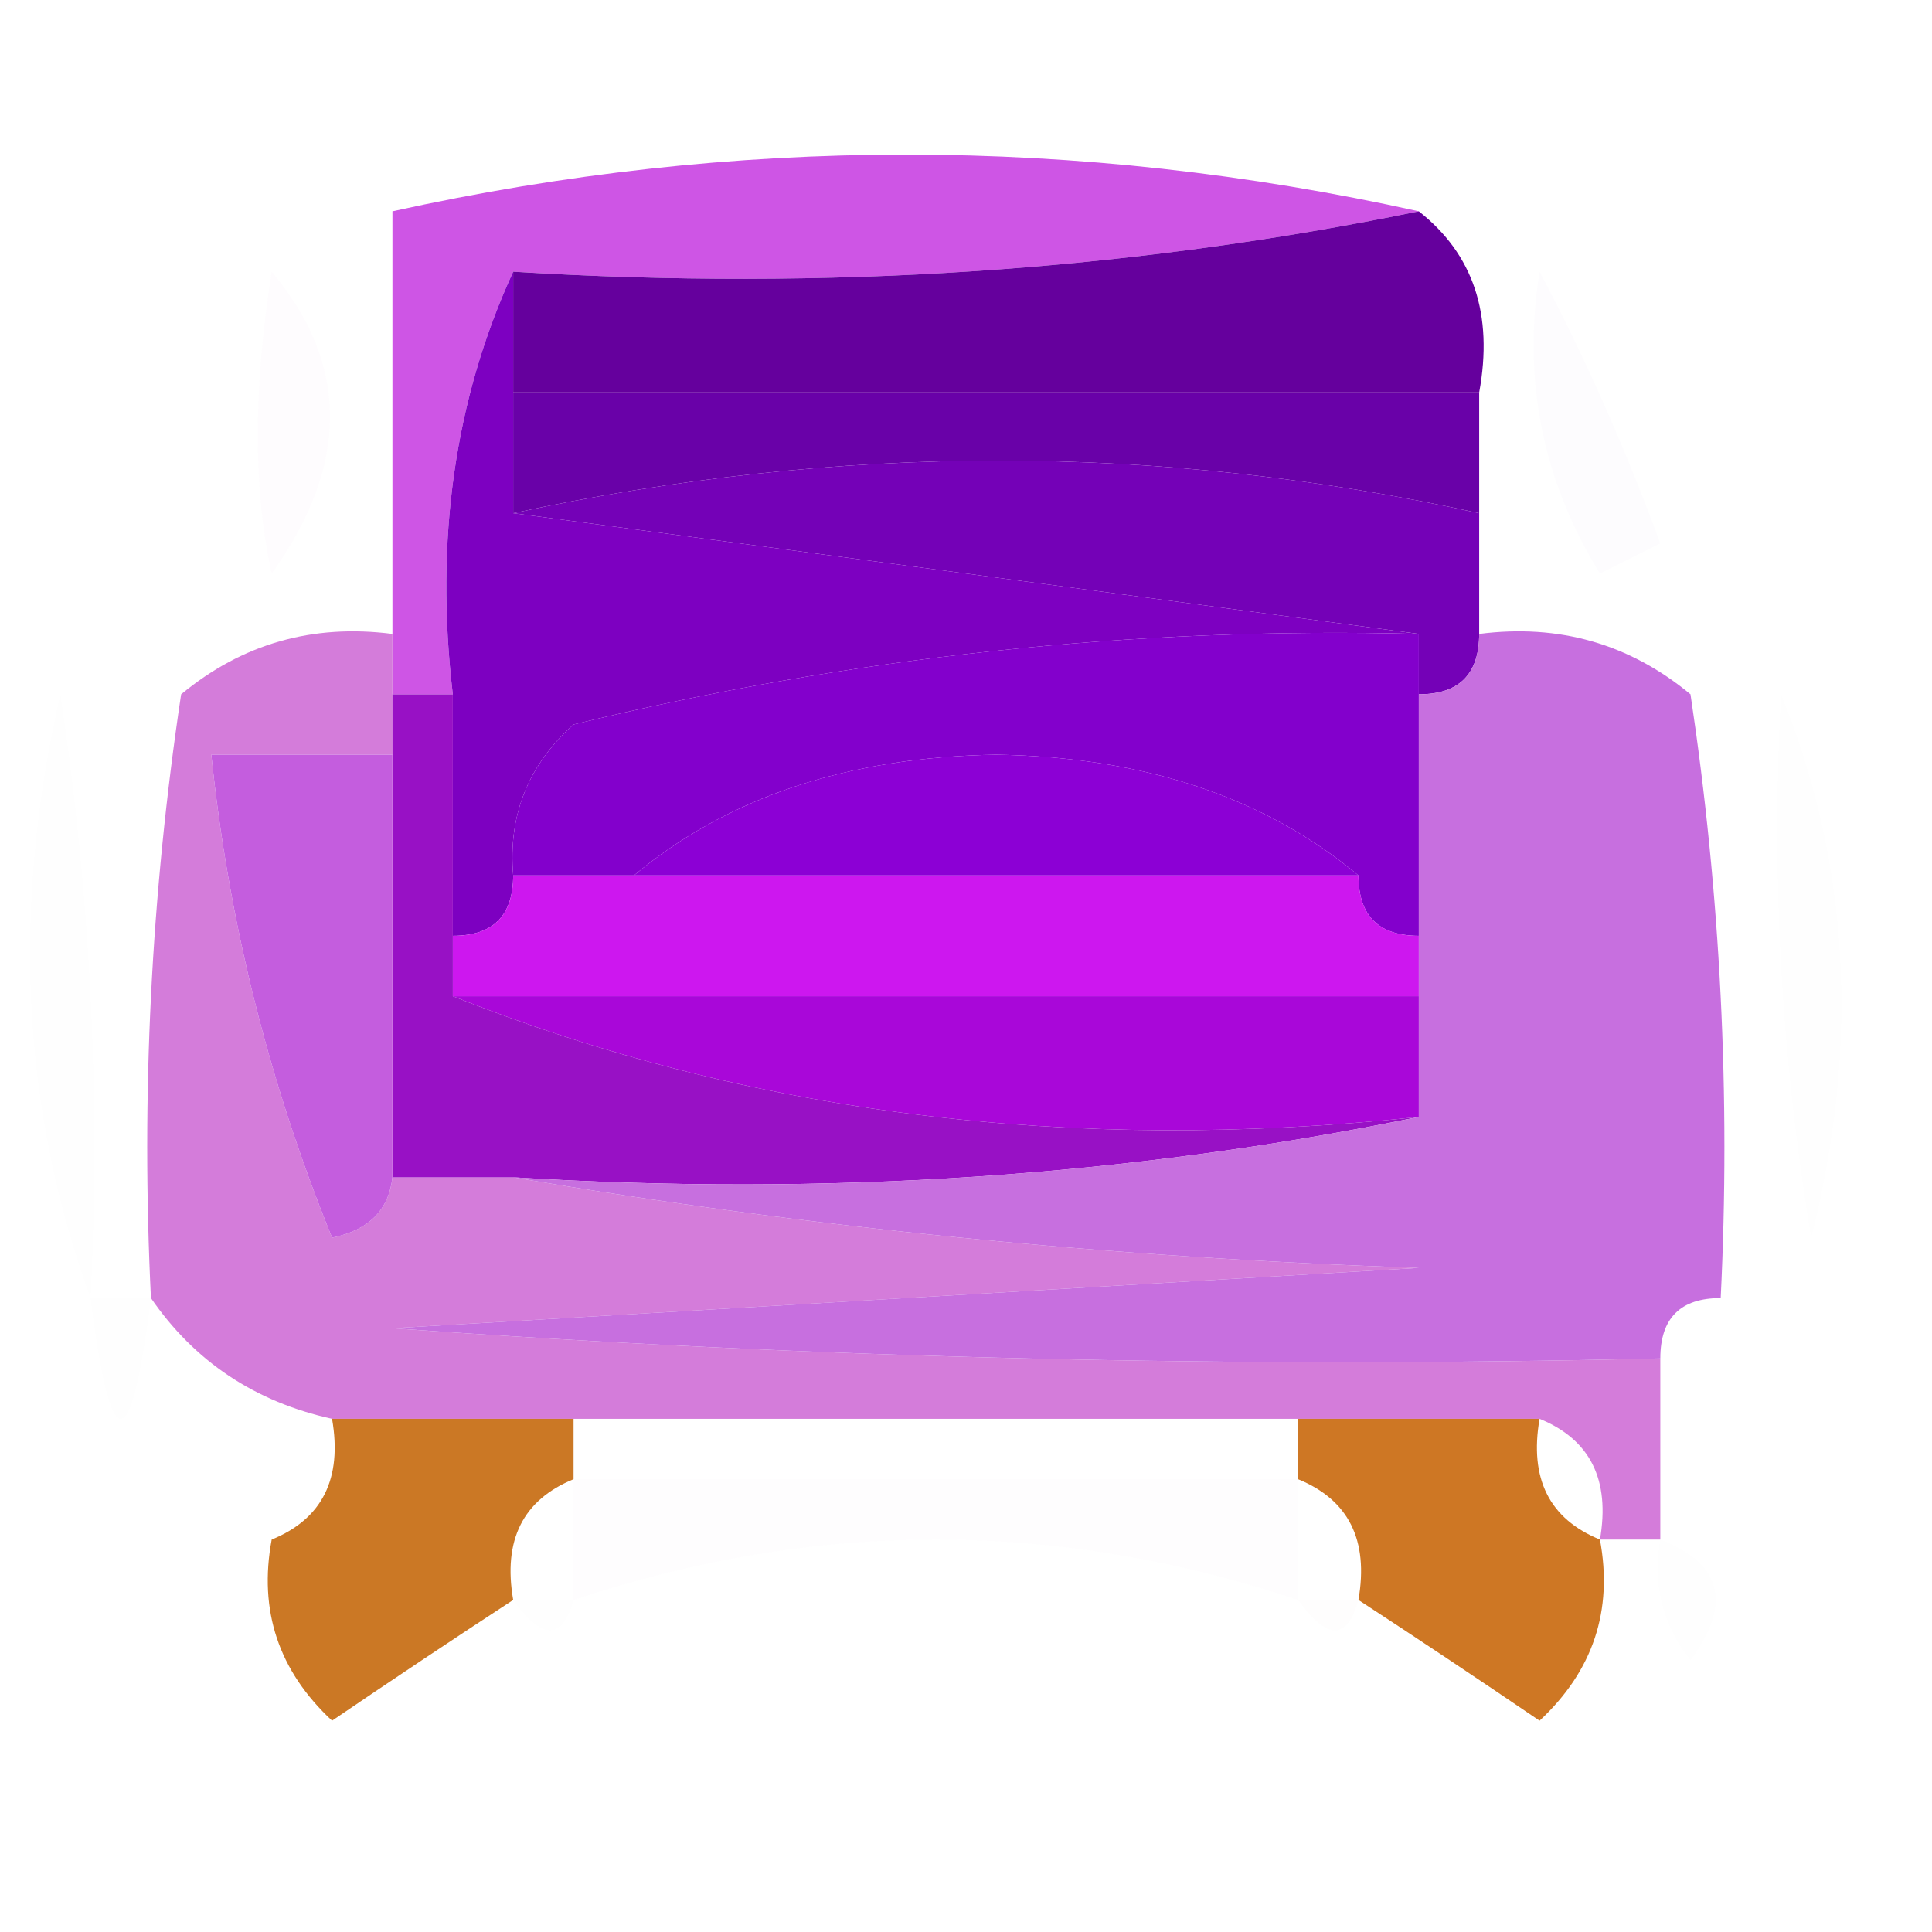 <?xml version="1.0" encoding="UTF-8"?>
<!DOCTYPE svg PUBLIC "-//W3C//DTD SVG 1.1//EN" "http://www.w3.org/Graphics/SVG/1.1/DTD/svg11.dtd">
<svg xmlns="http://www.w3.org/2000/svg" version="1.1" width="32px" height="32px" style="shape-rendering:geometricPrecision; text-rendering:geometricPrecision; image-rendering:optimizeQuality; fill-rule:evenodd; clip-rule:evenodd" xmlns:xlink="http://www.w3.org/1999/xlink">
<g><path style="opacity:0.008" fill="#8e00b8" d="M 7.5,1.5 C 8.833,2.167 8.833,2.167 7.5,1.5 Z"/></g>
<g><path style="opacity:0.008" fill="#61009f" d="M 22.5,1.5 C 23.833,2.167 23.833,2.167 22.5,1.5 Z"/></g>
<g><path style="opacity:0.777" fill="#c024dd" d="M 23.5,3.5 C 18.695,4.487 13.695,4.821 8.5,4.5C 7.532,6.607 7.198,8.941 7.5,11.5C 7.167,11.5 6.833,11.5 6.5,11.5C 6.5,11.167 6.5,10.833 6.5,10.5C 6.5,8.167 6.5,5.833 6.5,3.5C 12.173,2.248 17.84,2.248 23.5,3.5 Z"/></g>
<g><path style="opacity:1" fill="#65009d" d="M 23.5,3.5 C 24.404,4.209 24.737,5.209 24.5,6.5C 19.167,6.5 13.833,6.5 8.5,6.5C 8.5,5.833 8.5,5.167 8.5,4.5C 13.695,4.821 18.695,4.487 23.5,3.5 Z"/></g>
<g><path style="opacity:0.012" fill="#821db1" d="M 25.5,4.5 C 26.234,5.878 26.901,7.378 27.5,9C 27.167,9.167 26.833,9.333 26.5,9.5C 25.548,7.955 25.215,6.288 25.5,4.5 Z"/></g>
<g><path style="opacity:0.012" fill="#aa21cb" d="M 4.5,4.5 C 5.788,6.035 5.788,7.701 4.5,9.5C 4.193,8.113 4.193,6.446 4.5,4.5 Z"/></g>
<g><path style="opacity:0.995" fill="#6900a8" d="M 8.5,6.5 C 13.833,6.5 19.167,6.5 24.5,6.5C 24.5,7.167 24.5,7.833 24.5,8.5C 19.22,7.339 13.886,7.339 8.5,8.5C 8.5,7.833 8.5,7.167 8.5,6.5 Z"/></g>
<g><path style="opacity:1" fill="#7401b7" d="M 24.5,8.5 C 24.5,9.167 24.5,9.833 24.5,10.5C 24.5,11.167 24.167,11.5 23.5,11.5C 23.5,11.167 23.5,10.833 23.5,10.5C 18.5,9.833 13.5,9.167 8.5,8.5C 13.886,7.339 19.22,7.339 24.5,8.5 Z"/></g>
<g><path style="opacity:0.998" fill="#7d00c1" d="M 8.5,4.5 C 8.5,5.167 8.5,5.833 8.5,6.5C 8.5,7.167 8.5,7.833 8.5,8.5C 13.5,9.167 18.5,9.833 23.5,10.5C 18.768,10.378 14.102,10.878 9.5,12C 8.748,12.671 8.414,13.504 8.5,14.5C 8.5,15.167 8.167,15.5 7.5,15.5C 7.5,14.167 7.5,12.833 7.5,11.5C 7.198,8.941 7.532,6.607 8.5,4.5 Z"/></g>
<g><path style="opacity:0.999" fill="#8300cc" d="M 23.5,10.5 C 23.5,10.833 23.5,11.167 23.5,11.5C 23.5,12.833 23.5,14.167 23.5,15.5C 22.833,15.5 22.5,15.167 22.5,14.5C 20.952,13.206 18.952,12.539 16.5,12.5C 14.048,12.539 12.048,13.206 10.5,14.5C 9.833,14.5 9.167,14.5 8.5,14.5C 8.414,13.504 8.748,12.671 9.5,12C 14.102,10.878 18.768,10.378 23.5,10.5 Z"/></g>
<g><path style="opacity:0.999" fill="#8c00d5" d="M 22.5,14.5 C 18.5,14.5 14.5,14.5 10.5,14.5C 12.048,13.206 14.048,12.539 16.5,12.5C 18.952,12.539 20.952,13.206 22.5,14.5 Z"/></g>
<g><path style="opacity:1" fill="#cd17ef" d="M 8.5,14.5 C 9.167,14.5 9.833,14.5 10.5,14.5C 14.5,14.5 18.5,14.5 22.5,14.5C 22.5,15.167 22.833,15.5 23.5,15.5C 23.5,15.833 23.5,16.167 23.5,16.5C 18.167,16.5 12.833,16.5 7.5,16.5C 7.5,16.167 7.5,15.833 7.5,15.5C 8.167,15.5 8.5,15.167 8.5,14.5 Z"/></g>
<g><path style="opacity:1" fill="#a907d9" d="M 7.5,16.5 C 12.833,16.5 18.167,16.5 23.5,16.5C 23.5,17.167 23.5,17.833 23.5,18.5C 17.729,19.113 12.396,18.446 7.5,16.5 Z"/></g>
<g><path style="opacity:0.004" fill="#d277e0" d="M 1.5,21.5 C 0.359,18.36 0.192,15.027 1,11.5C 1.498,14.817 1.665,18.15 1.5,21.5 Z"/></g>
<g><path style="opacity:0.961" fill="#d378d9" d="M 6.5,10.5 C 6.5,10.833 6.5,11.167 6.5,11.5C 6.5,11.833 6.5,12.167 6.5,12.5C 5.5,12.5 4.5,12.5 3.5,12.5C 3.784,15.254 4.451,17.921 5.5,20.5C 6.107,20.376 6.44,20.043 6.5,19.5C 7.167,19.5 7.833,19.5 8.5,19.5C 13.316,20.326 18.317,20.826 23.5,21C 17.833,21.333 12.167,21.667 6.5,22C 13.492,22.5 20.492,22.666 27.5,22.5C 27.5,23.5 27.5,24.5 27.5,25.5C 27.167,25.5 26.833,25.5 26.5,25.5C 26.672,24.508 26.338,23.842 25.5,23.5C 24.167,23.5 22.833,23.5 21.5,23.5C 17.5,23.5 13.5,23.5 9.5,23.5C 8.167,23.5 6.833,23.5 5.5,23.5C 4.222,23.218 3.222,22.551 2.5,21.5C 2.335,18.15 2.502,14.817 3,11.5C 4.011,10.663 5.178,10.33 6.5,10.5 Z"/></g>
<g><path style="opacity:1" fill="#9811c5" d="M 6.5,11.5 C 6.833,11.5 7.167,11.5 7.5,11.5C 7.5,12.833 7.5,14.167 7.5,15.5C 7.5,15.833 7.5,16.167 7.5,16.5C 12.396,18.446 17.729,19.113 23.5,18.5C 18.695,19.487 13.695,19.82 8.5,19.5C 7.833,19.5 7.167,19.5 6.5,19.5C 6.5,17.167 6.5,14.833 6.5,12.5C 6.5,12.167 6.5,11.833 6.5,11.5 Z"/></g>
<g><path style="opacity:0.004" fill="#be6cd7" d="M 29.5,11.5 C 30.638,14.303 30.805,17.303 30,20.5C 29.502,17.518 29.335,14.518 29.5,11.5 Z"/></g>
<g><path style="opacity:0.996" fill="#c45dde" d="M 6.5,12.5 C 6.5,14.833 6.5,17.167 6.5,19.5C 6.44,20.043 6.107,20.376 5.5,20.5C 4.451,17.921 3.784,15.254 3.5,12.5C 4.5,12.5 5.5,12.5 6.5,12.5 Z"/></g>
<g><path style="opacity:0.98" fill="#c66cde" d="M 24.5,10.5 C 25.822,10.33 26.989,10.663 28,11.5C 28.498,14.817 28.665,18.15 28.5,21.5C 27.833,21.5 27.5,21.833 27.5,22.5C 20.492,22.666 13.492,22.5 6.5,22C 12.167,21.667 17.833,21.333 23.5,21C 18.317,20.826 13.316,20.326 8.5,19.5C 13.695,19.82 18.695,19.487 23.5,18.5C 23.5,17.833 23.5,17.167 23.5,16.5C 23.5,16.167 23.5,15.833 23.5,15.5C 23.5,14.167 23.5,12.833 23.5,11.5C 24.167,11.5 24.5,11.167 24.5,10.5 Z"/></g>
<g><path style="opacity:0.004" fill="#d674ed" d="M 28.5,21.5 C 29.833,22.167 29.833,22.167 28.5,21.5 Z"/></g>
<g><path style="opacity:0.004" fill="#b55bc1" d="M 1.5,21.5 C 1.833,21.5 2.167,21.5 2.5,21.5C 2.167,24.167 1.833,24.167 1.5,21.5 Z"/></g>
<g><path style="opacity:0.984" fill="#cd7521" d="M 21.5,24.5 C 21.5,24.167 21.5,23.833 21.5,23.5C 22.833,23.5 24.167,23.5 25.5,23.5C 25.328,24.492 25.662,25.158 26.5,25.5C 26.719,26.675 26.386,27.675 25.5,28.5C 24.482,27.808 23.482,27.141 22.5,26.5C 22.672,25.508 22.338,24.842 21.5,24.5 Z"/></g>
<g><path style="opacity:0.016" fill="#de8d3c" d="M 4.5,25.5 C 3.833,24.167 3.833,24.167 4.5,25.5 Z"/></g>
<g><path style="opacity:1" fill="#cb7825" d="M 5.5,23.5 C 6.833,23.5 8.167,23.5 9.5,23.5C 9.5,23.833 9.5,24.167 9.5,24.5C 8.662,24.842 8.328,25.508 8.5,26.5C 7.518,27.141 6.518,27.808 5.5,28.5C 4.614,27.675 4.281,26.675 4.5,25.5C 5.338,25.158 5.672,24.492 5.5,23.5 Z"/></g>
<g><path style="opacity:0.008" fill="#e37894" d="M 9.5,24.5 C 13.5,24.5 17.5,24.5 21.5,24.5C 21.5,25.167 21.5,25.833 21.5,26.5C 17.5,25.167 13.5,25.167 9.5,26.5C 9.5,25.833 9.5,25.167 9.5,24.5 Z"/></g>
<g><path style="opacity:0.004" fill="#d48b28" d="M 2.5,26.5 C 3.833,27.167 3.833,27.167 2.5,26.5 Z"/></g>
<g><path style="opacity:0.004" fill="#df7b09" d="M 8.5,26.5 C 8.833,26.5 9.167,26.5 9.5,26.5C 9.315,27.17 8.981,27.17 8.5,26.5 Z"/></g>
<g><path style="opacity:0.008" fill="#dc7c0e" d="M 21.5,26.5 C 21.833,26.5 22.167,26.5 22.5,26.5C 22.315,27.17 21.981,27.17 21.5,26.5 Z"/></g>
<g><path style="opacity:0.004" fill="#cd822d" d="M 27.5,25.5 C 28.525,25.897 28.692,26.563 28,27.5C 27.536,26.906 27.369,26.239 27.5,25.5 Z"/></g>
</svg>
